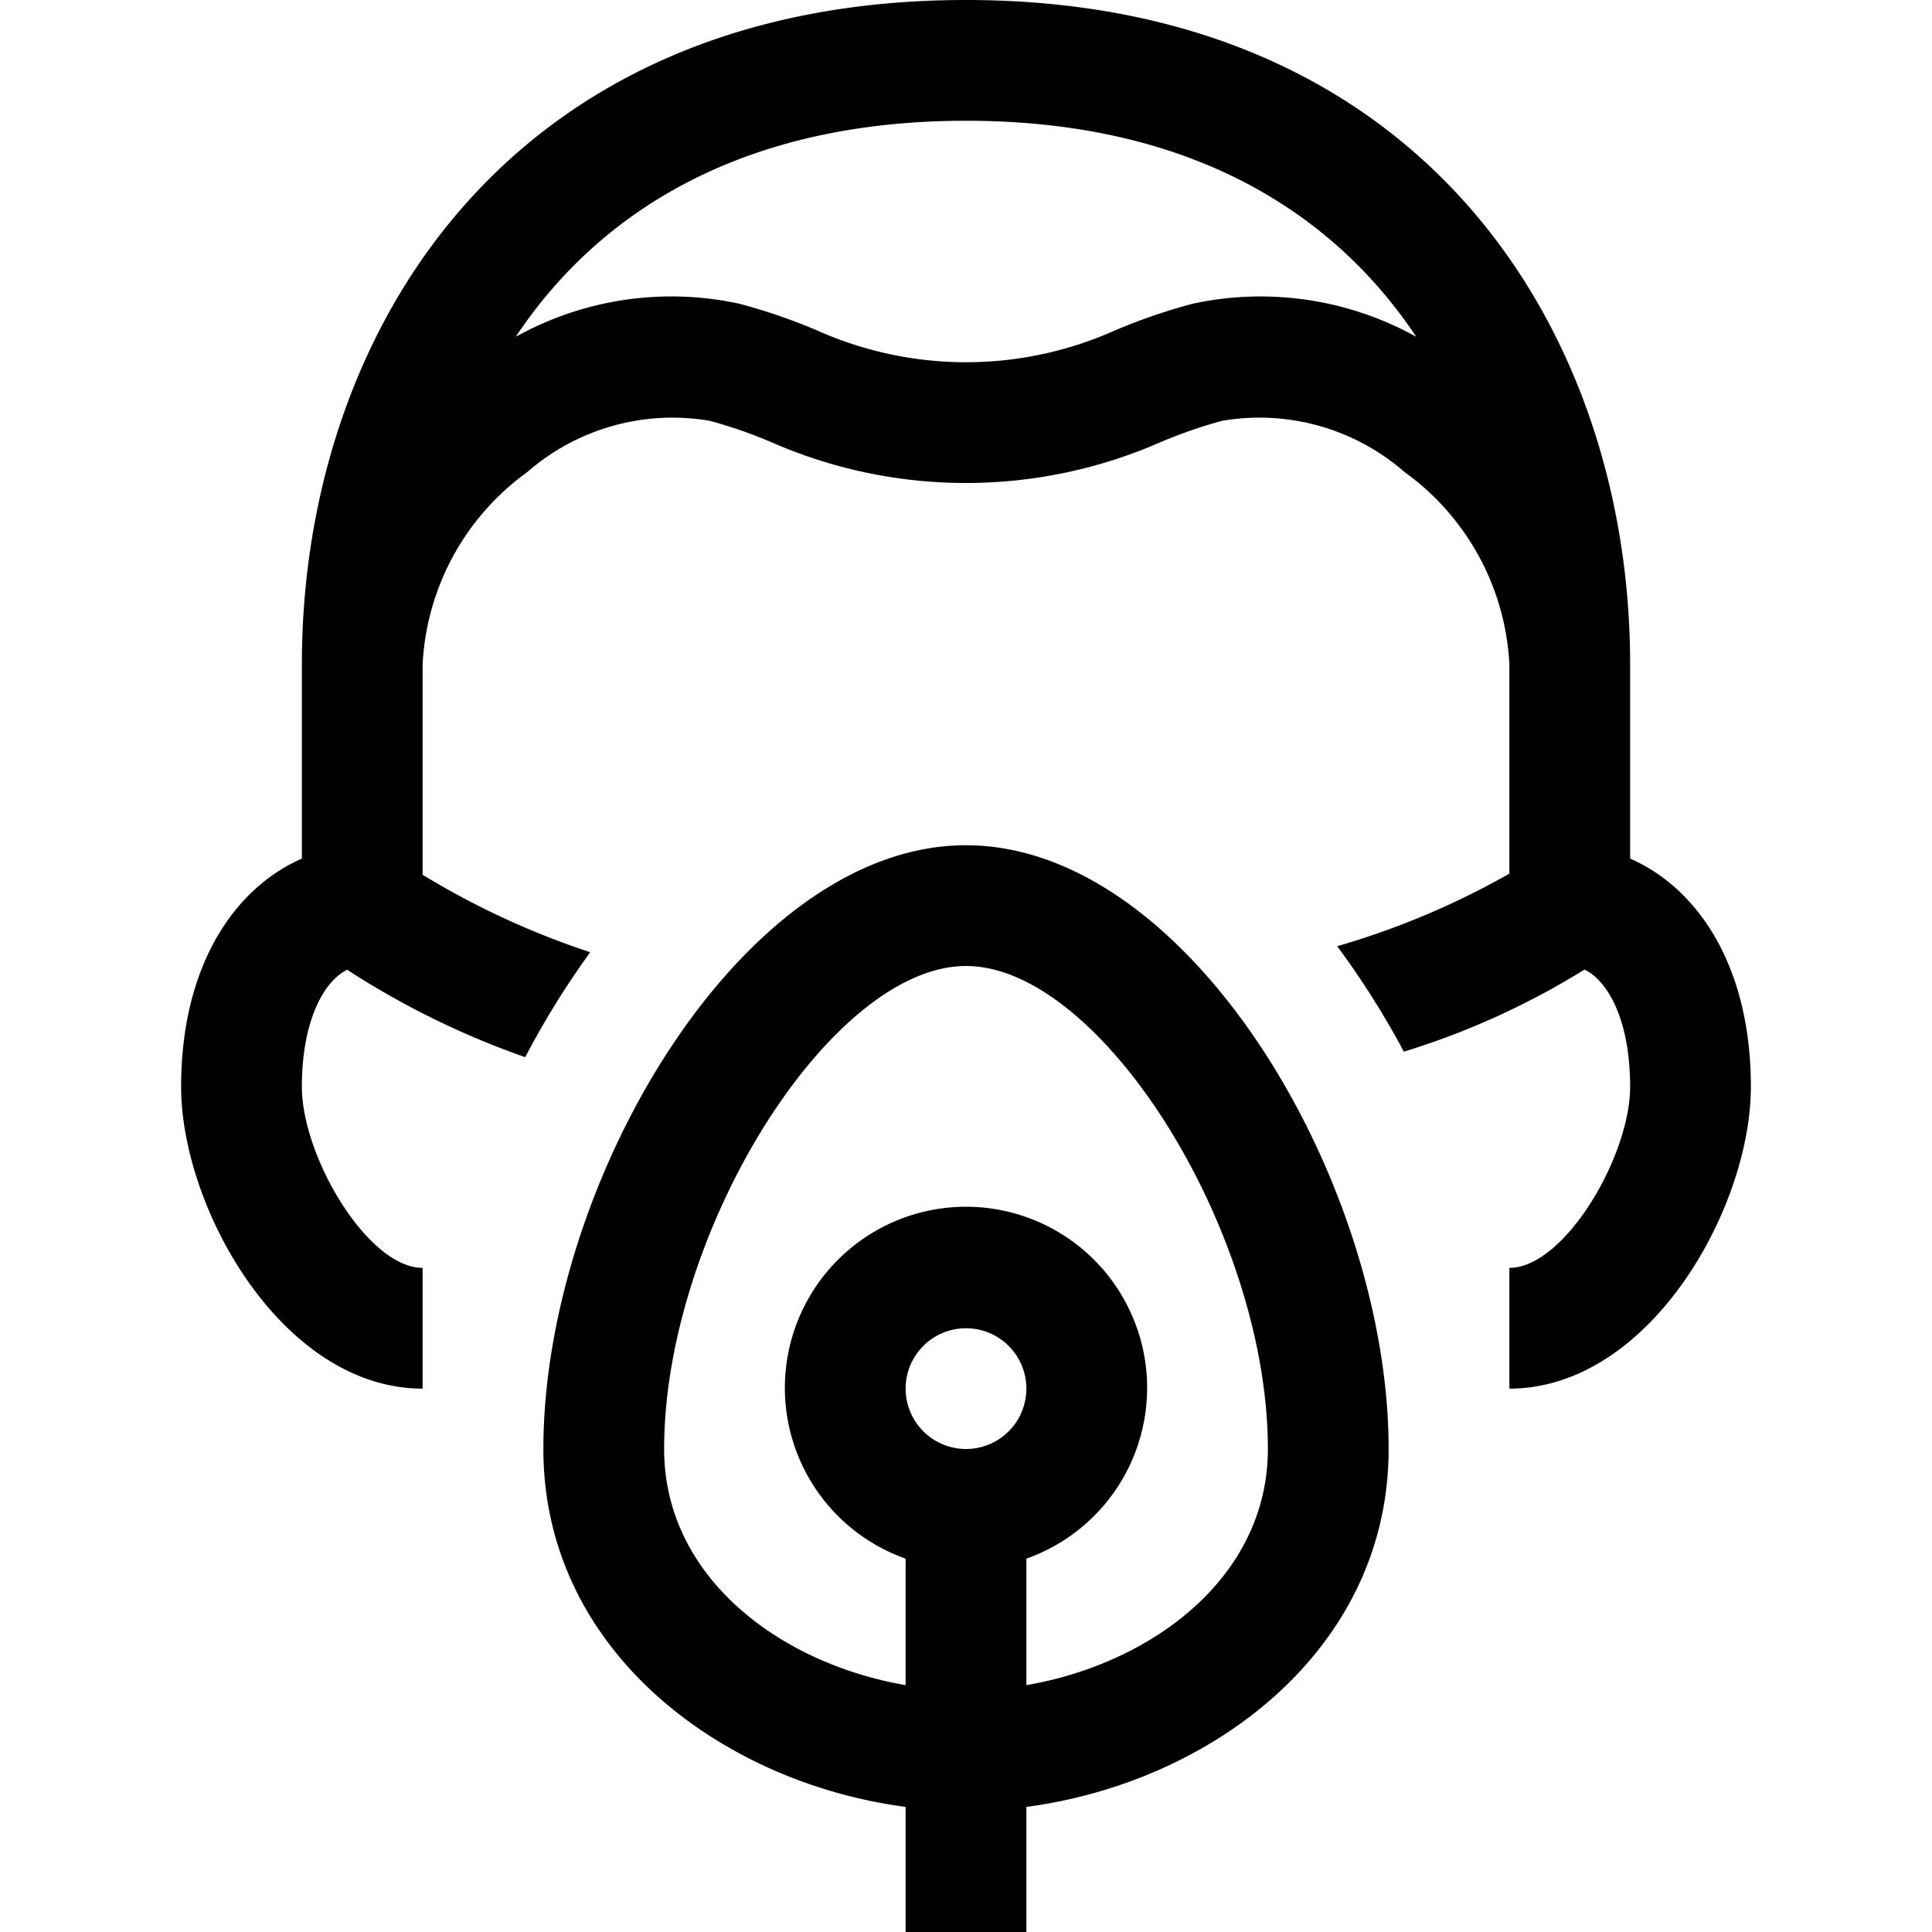 <svg id="Layer_1" data-name="Layer 1" xmlns="http://www.w3.org/2000/svg" viewBox="0 0 32 32"><path d="M23,24c0-4.408-3.296-10-7-10S9,19.592,9,24c0,3.34,2.953,5.527,6,5.928V32h2V29.928C20.047,29.527,23,27.34,23,24Zm-8-1a1,1,0,1,1,1,1A1.001,1.001,0,0,1,15,23Zm2,4.911V25.816a3,3,0,1,0-2-0v2.095c-2.072-.355-4-1.782-4-3.911,0-3.589,2.757-8,5-8s5,4.411,5,8C21,26.129,19.072,27.557,17,27.911Z"/><path d="M27,14.221V11C27,5.525,23.599,0,16,0S5,5.525,5,11v3.221C3.903,14.699,3,15.971,3,18c0,2.013,1.68,5,4,5V21c-.908,0-2-1.843-2-3,0-1.076.354-1.742.75-1.938a13.74,13.74,0,0,0,2.949,1.448,14.088,14.088,0,0,1,1.077-1.738A13.39,13.39,0,0,1,7,14.489V11A4.187,4.187,0,0,1,8.732,7.82a3.661,3.661,0,0,1,3.024-.85,7.908,7.908,0,0,1,1.025.356,8.02,8.02,0,0,0,6.436,0,7.945,7.945,0,0,1,1.024-.356,3.658,3.658,0,0,1,3.025.85A4.187,4.187,0,0,1,25,11v3.47a13.174,13.174,0,0,1-2.852,1.202,13.977,13.977,0,0,1,1.104,1.747,12.775,12.775,0,0,0,2.992-1.36C26.644,16.252,27,16.919,27,18c0,1.157-1.092,3-2,3v2c2.32,0,4-2.987,4-5C29,15.971,28.097,14.699,27,14.221ZM19.757,5.03a9.561,9.561,0,0,0-1.281.439,6.039,6.039,0,0,1-4.951,0,9.53,9.53,0,0,0-1.282-.439A5.308,5.308,0,0,0,8.543,5.578C9.914,3.516,12.287,2,16,2c3.714,0,6.086,1.517,7.458,3.579A5.313,5.313,0,0,0,19.757,5.03Z"/></svg>